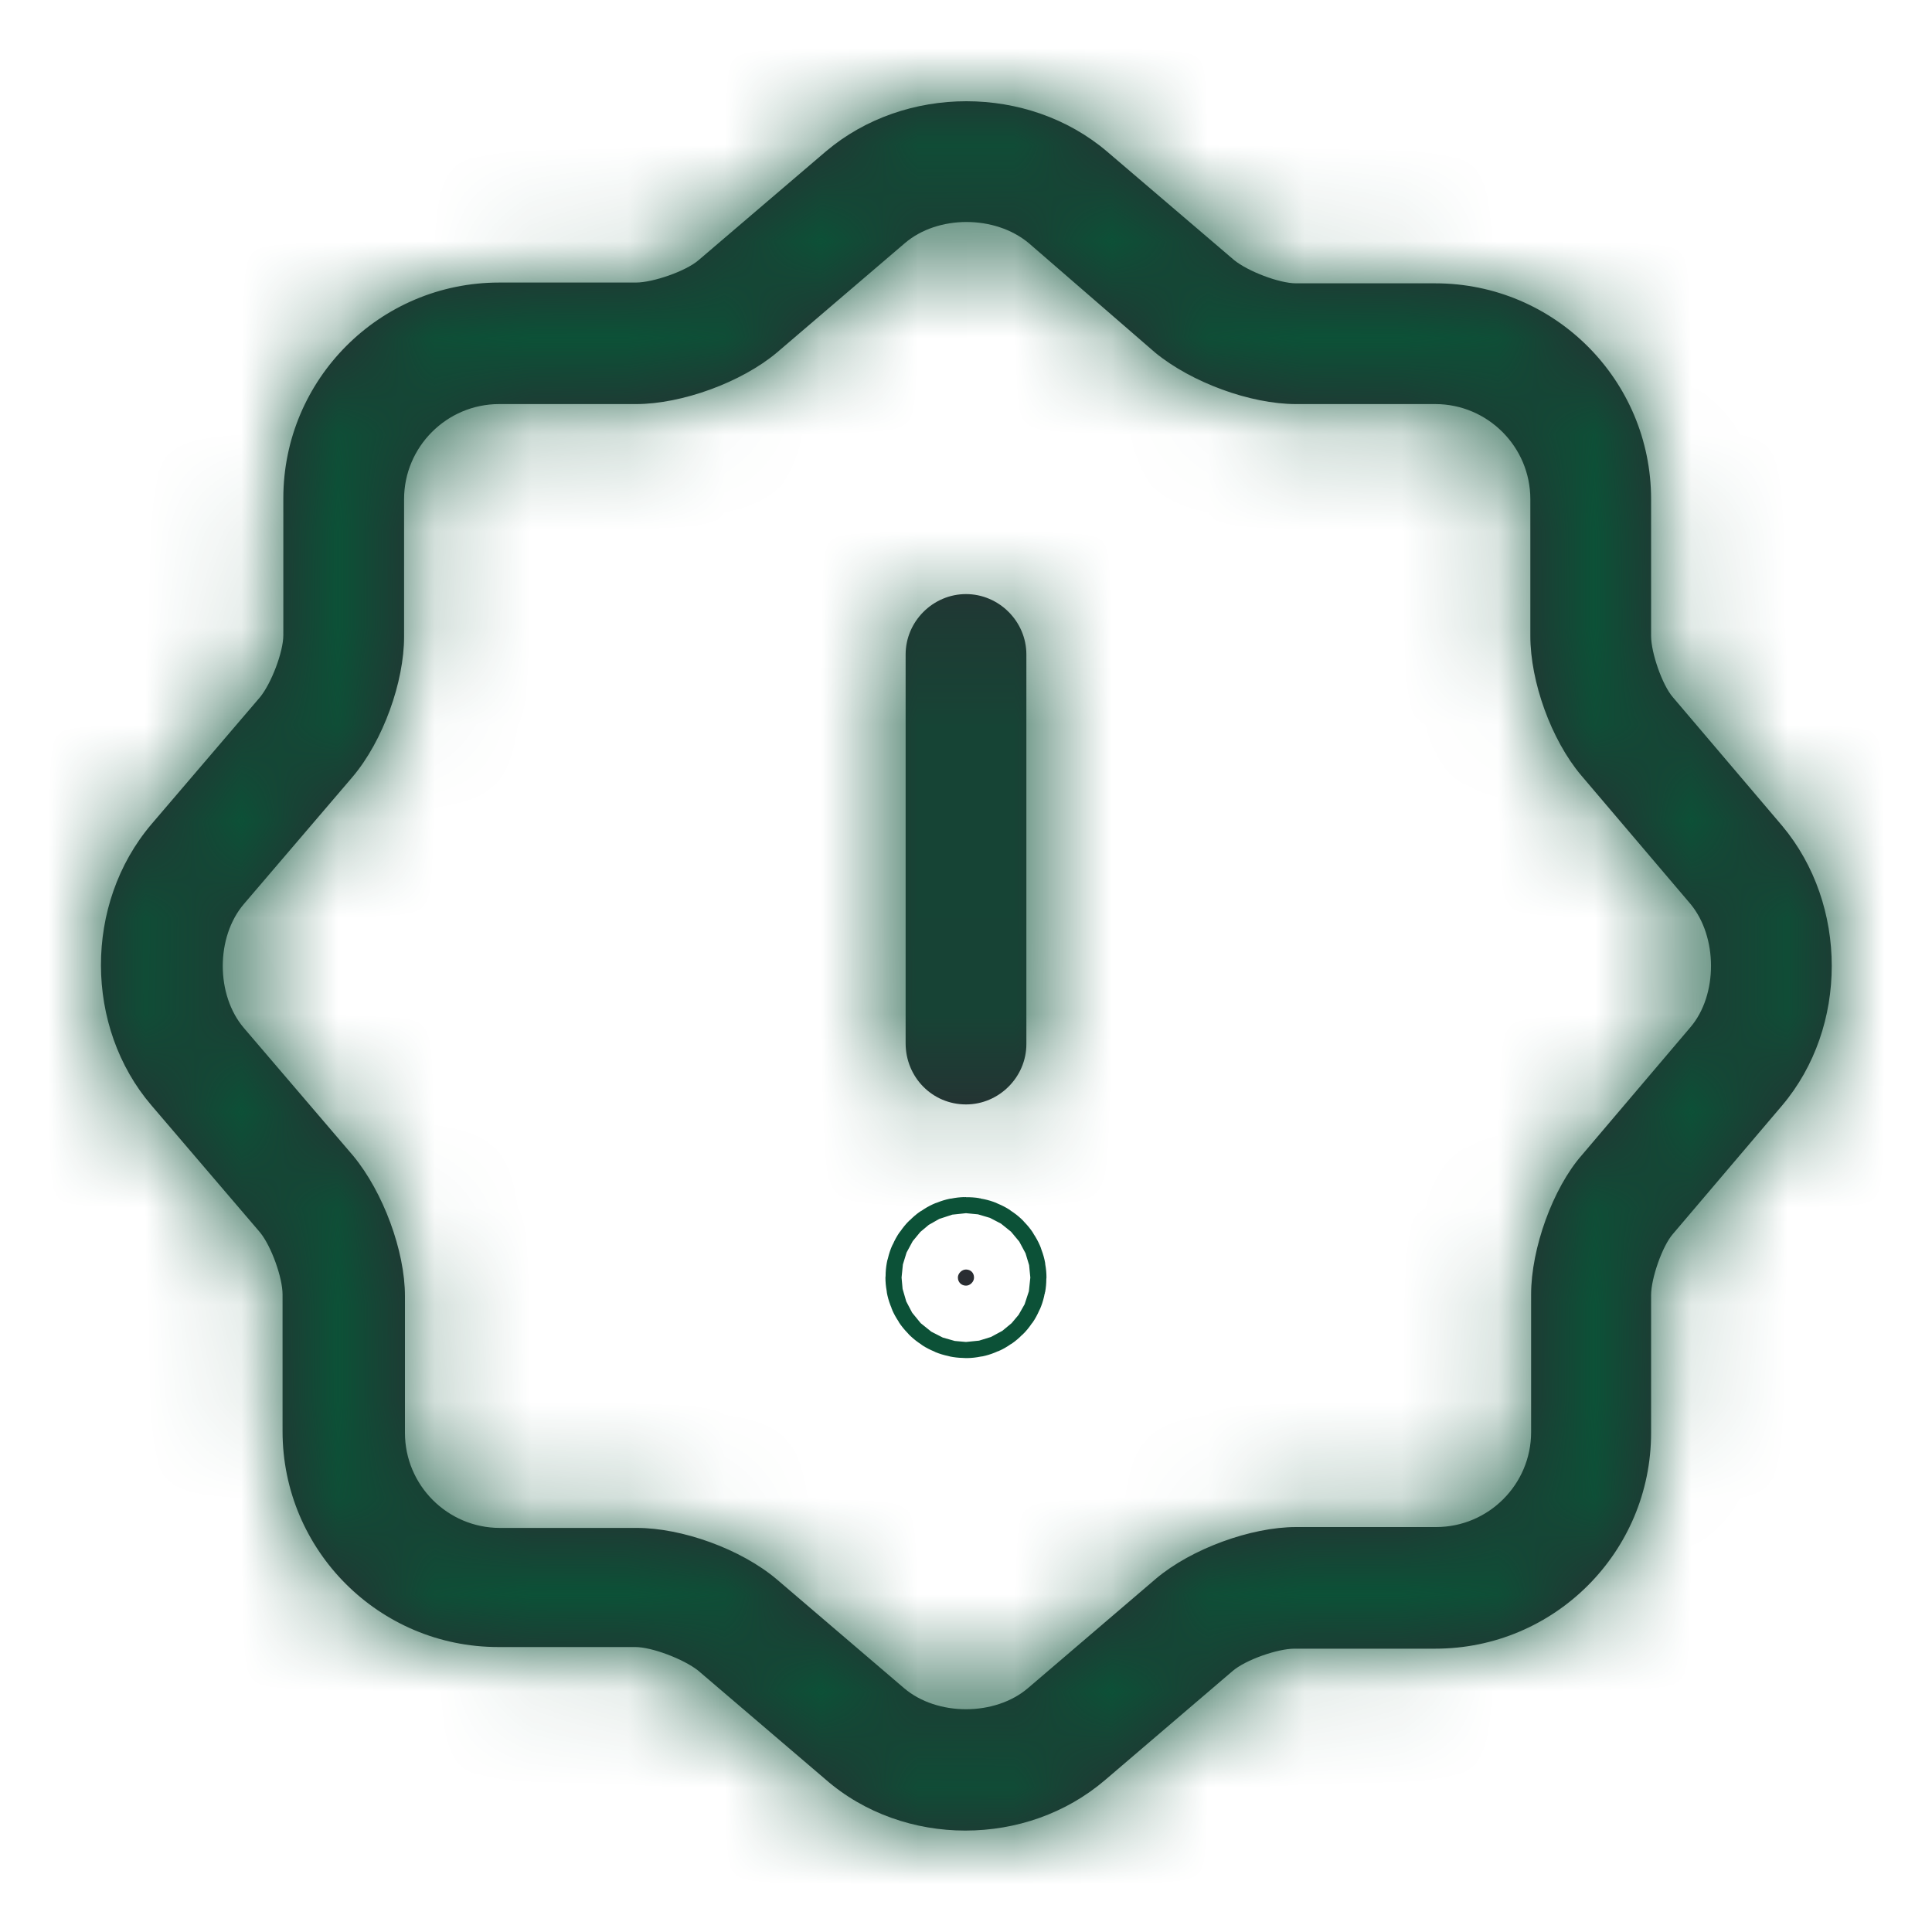 <svg width="20" height="20" viewBox="0 0 20 20" fill="none" xmlns="http://www.w3.org/2000/svg">
<mask id="path-1-inside-1_2360_1313" fill="white">
<path d="M9.992 18.95C10.517 18.95 11.033 18.775 11.442 18.425L12.758 17.3C12.892 17.183 13.225 17.067 13.4 17.067H14.858C16.092 17.067 17.092 16.067 17.092 14.833V13.408C17.092 13.233 17.208 12.9 17.317 12.775L18.45 11.442C19.133 10.633 19.133 9.367 18.45 8.55L17.317 7.217C17.208 7.092 17.092 6.758 17.092 6.583V5.167C17.092 3.933 16.092 2.933 14.858 2.933H13.417C13.242 2.933 12.917 2.808 12.775 2.692L11.458 1.567C10.642 0.875 9.367 0.875 8.55 1.567L7.233 2.692C7.1 2.808 6.758 2.925 6.583 2.925H5.167C3.933 2.925 2.933 3.925 2.933 5.158V6.575C2.933 6.75 2.808 7.075 2.692 7.217L1.567 8.533C0.867 9.358 0.875 10.633 1.567 11.442L2.692 12.758C2.808 12.9 2.925 13.225 2.925 13.4V14.817C2.925 16.05 3.925 17.05 5.158 17.05H6.575C6.75 17.05 7.075 17.175 7.225 17.292L8.542 18.417C8.95 18.775 9.475 18.95 9.992 18.95ZM14.858 4.183C15.4 4.183 15.842 4.625 15.842 5.167V6.583C15.842 7.058 16.058 7.658 16.367 8.025L17.5 9.358C17.783 9.7 17.783 10.3 17.5 10.633L16.375 11.958C16.075 12.3 15.85 12.925 15.85 13.4V14.825C15.85 15.367 15.408 15.808 14.867 15.808H13.417C12.95 15.808 12.333 16.033 11.967 16.342L10.642 17.475C10.3 17.767 9.7 17.767 9.358 17.475L8.042 16.35C7.667 16.033 7.058 15.817 6.592 15.817H5.175C4.633 15.817 4.192 15.375 4.192 14.833V13.417C4.192 12.95 3.967 12.342 3.658 11.967L2.525 10.642C2.233 10.3 2.233 9.7 2.525 9.358L3.65 8.042C3.967 7.667 4.183 7.058 4.183 6.592V5.167C4.183 4.625 4.625 4.183 5.167 4.183H6.583C7.058 4.183 7.675 3.958 8.042 3.65L9.367 2.517C9.708 2.225 10.3 2.225 10.65 2.517L11.958 3.65C12.333 3.958 12.942 4.183 13.417 4.183H14.858Z"/>
</mask>
<path d="M9.992 18.95C10.517 18.95 11.033 18.775 11.442 18.425L12.758 17.3C12.892 17.183 13.225 17.067 13.4 17.067H14.858C16.092 17.067 17.092 16.067 17.092 14.833V13.408C17.092 13.233 17.208 12.9 17.317 12.775L18.45 11.442C19.133 10.633 19.133 9.367 18.45 8.55L17.317 7.217C17.208 7.092 17.092 6.758 17.092 6.583V5.167C17.092 3.933 16.092 2.933 14.858 2.933H13.417C13.242 2.933 12.917 2.808 12.775 2.692L11.458 1.567C10.642 0.875 9.367 0.875 8.55 1.567L7.233 2.692C7.1 2.808 6.758 2.925 6.583 2.925H5.167C3.933 2.925 2.933 3.925 2.933 5.158V6.575C2.933 6.75 2.808 7.075 2.692 7.217L1.567 8.533C0.867 9.358 0.875 10.633 1.567 11.442L2.692 12.758C2.808 12.9 2.925 13.225 2.925 13.4V14.817C2.925 16.05 3.925 17.05 5.158 17.05H6.575C6.75 17.05 7.075 17.175 7.225 17.292L8.542 18.417C8.95 18.775 9.475 18.95 9.992 18.95ZM14.858 4.183C15.4 4.183 15.842 4.625 15.842 5.167V6.583C15.842 7.058 16.058 7.658 16.367 8.025L17.5 9.358C17.783 9.7 17.783 10.3 17.5 10.633L16.375 11.958C16.075 12.3 15.85 12.925 15.85 13.4V14.825C15.85 15.367 15.408 15.808 14.867 15.808H13.417C12.95 15.808 12.333 16.033 11.967 16.342L10.642 17.475C10.3 17.767 9.7 17.767 9.358 17.475L8.042 16.35C7.667 16.033 7.058 15.817 6.592 15.817H5.175C4.633 15.817 4.192 15.375 4.192 14.833V13.417C4.192 12.95 3.967 12.342 3.658 11.967L2.525 10.642C2.233 10.3 2.233 9.7 2.525 9.358L3.65 8.042C3.967 7.667 4.183 7.058 4.183 6.592V5.167C4.183 4.625 4.625 4.183 5.167 4.183H6.583C7.058 4.183 7.675 3.958 8.042 3.65L9.367 2.517C9.708 2.225 10.3 2.225 10.65 2.517L11.958 3.65C12.333 3.958 12.942 4.183 13.417 4.183H14.858Z" fill="#292D32"/>
<path d="M11.442 18.425L10.466 17.286L10.467 17.285L11.442 18.425ZM12.758 17.3L13.746 18.429L13.739 18.435L13.733 18.44L12.758 17.3ZM17.317 12.775L18.46 13.746L18.455 13.752L18.45 13.757L17.317 12.775ZM18.45 11.442L19.596 12.41L19.593 12.413L18.45 11.442ZM18.45 8.55L19.593 7.578L19.6 7.587L18.45 8.55ZM17.317 7.217L18.45 6.234L18.455 6.24L18.46 6.245L17.317 7.217ZM12.775 2.692L11.822 3.849L11.811 3.841L11.801 3.832L12.775 2.692ZM11.458 1.567L12.428 0.422L12.433 0.426L11.458 1.567ZM8.55 1.567L7.576 0.426L7.581 0.422L8.55 1.567ZM7.233 2.692L6.246 1.563L6.252 1.557L6.259 1.551L7.233 2.692ZM2.692 7.217L3.85 8.17L3.841 8.181L3.832 8.191L2.692 7.217ZM1.567 8.533L0.423 7.563L0.426 7.559L1.567 8.533ZM1.567 11.442L2.706 10.466L2.707 10.467L1.567 11.442ZM2.692 12.758L3.832 11.784L3.841 11.794L3.85 11.805L2.692 12.758ZM7.225 17.292L8.146 16.108L8.173 16.129L8.199 16.151L7.225 17.292ZM8.542 18.417L9.516 17.276L9.524 17.283L9.531 17.289L8.542 18.417ZM16.367 8.025L15.224 8.996L15.219 8.99L16.367 8.025ZM17.5 9.358L18.643 8.387L18.649 8.394L18.655 8.401L17.5 9.358ZM17.5 10.633L16.357 9.662L16.357 9.662L17.5 10.633ZM16.375 11.958L17.518 12.929L17.51 12.939L17.502 12.948L16.375 11.958ZM11.967 16.342L10.992 15.202L11.001 15.194L11.967 16.342ZM10.642 17.475L11.617 18.615L11.616 18.616L10.642 17.475ZM9.358 17.475L8.384 18.616L8.384 18.615L9.358 17.475ZM8.042 16.35L9.009 15.204L9.016 15.21L8.042 16.35ZM3.658 11.967L4.798 10.992L4.808 11.003L4.817 11.014L3.658 11.967ZM2.525 10.642L1.385 11.617L1.384 11.616L2.525 10.642ZM2.525 9.358L1.384 8.384L1.385 8.384L2.525 9.358ZM3.65 8.042L4.796 9.009L4.79 9.016L3.65 8.042ZM8.042 3.65L9.017 4.79L9.007 4.798L8.042 3.65ZM9.367 2.517L8.392 1.377L8.393 1.376L9.367 2.517ZM10.65 2.517L11.61 1.364L11.621 1.373L11.632 1.383L10.65 2.517ZM11.958 3.65L11.006 4.809L10.991 4.796L10.976 4.784L11.958 3.65ZM9.992 18.95V17.45C10.185 17.45 10.349 17.386 10.466 17.286L11.442 18.425L12.418 19.564C11.718 20.164 10.848 20.45 9.992 20.45V18.95ZM11.442 18.425L10.467 17.285L11.784 16.16L12.758 17.3L13.733 18.44L12.416 19.565L11.442 18.425ZM12.758 17.3L11.771 16.171C12.049 15.928 12.375 15.793 12.557 15.728C12.745 15.66 13.061 15.567 13.4 15.567V17.067V18.567C13.458 18.567 13.501 18.562 13.522 18.559C13.546 18.556 13.561 18.553 13.567 18.552C13.579 18.549 13.578 18.549 13.57 18.551C13.562 18.554 13.565 18.554 13.581 18.546C13.589 18.542 13.607 18.532 13.631 18.516C13.654 18.502 13.696 18.473 13.746 18.429L12.758 17.3ZM13.4 17.067V15.567H14.858V17.067V18.567H13.4V17.067ZM14.858 17.067V15.567C15.263 15.567 15.592 15.238 15.592 14.833H17.092H18.592C18.592 16.895 16.92 18.567 14.858 18.567V17.067ZM17.092 14.833H15.592V13.408H17.092H18.592V14.833H17.092ZM17.092 13.408H15.592C15.592 13.071 15.684 12.757 15.749 12.573C15.81 12.402 15.941 12.072 16.183 11.793L17.317 12.775L18.45 13.757C18.498 13.702 18.528 13.657 18.543 13.633C18.56 13.607 18.569 13.589 18.573 13.581C18.581 13.566 18.581 13.564 18.578 13.573C18.575 13.582 18.575 13.583 18.577 13.573C18.578 13.568 18.581 13.553 18.584 13.53C18.587 13.508 18.592 13.466 18.592 13.408H17.092ZM17.317 12.775L16.174 11.803L17.307 10.47L18.45 11.442L19.593 12.413L18.46 13.746L17.317 12.775ZM18.45 11.442L17.305 10.473C17.513 10.227 17.519 9.775 17.3 9.513L18.45 8.55L19.6 7.587C20.747 8.958 20.754 11.04 19.596 12.41L18.45 11.442ZM18.45 8.55L17.307 9.521L16.174 8.188L17.317 7.217L18.46 6.245L19.593 7.578L18.45 8.55ZM17.317 7.217L16.183 8.199C15.941 7.92 15.81 7.59 15.749 7.419C15.684 7.235 15.592 6.921 15.592 6.583H17.092H18.592C18.592 6.525 18.587 6.483 18.584 6.462C18.581 6.439 18.578 6.424 18.577 6.418C18.575 6.408 18.575 6.41 18.578 6.419C18.581 6.428 18.581 6.426 18.573 6.411C18.569 6.402 18.56 6.384 18.543 6.358C18.528 6.335 18.498 6.289 18.45 6.234L17.317 7.217ZM17.092 6.583H15.592V5.167H17.092H18.592V6.583H17.092ZM17.092 5.167H15.592C15.592 4.762 15.263 4.433 14.858 4.433V2.933V1.433C16.92 1.433 18.592 3.105 18.592 5.167H17.092ZM14.858 2.933V4.433H13.417V2.933V1.433H14.858V2.933ZM13.417 2.933V4.433C13.058 4.433 12.732 4.327 12.551 4.259C12.36 4.186 12.072 4.056 11.822 3.849L12.775 2.692L13.729 1.534C13.691 1.502 13.661 1.482 13.645 1.472C13.628 1.461 13.617 1.455 13.612 1.453C13.605 1.449 13.607 1.451 13.615 1.454C13.624 1.457 13.623 1.456 13.608 1.452C13.599 1.45 13.581 1.446 13.554 1.442C13.528 1.439 13.481 1.433 13.417 1.433V2.933ZM12.775 2.692L11.801 3.832L10.484 2.707L11.458 1.567L12.433 0.426L13.749 1.551L12.775 2.692ZM11.458 1.567L10.489 2.711C10.232 2.493 9.777 2.493 9.519 2.711L8.55 1.567L7.581 0.422C8.957 -0.744 11.052 -0.744 12.428 0.422L11.458 1.567ZM8.55 1.567L9.524 2.707L8.208 3.832L7.233 2.692L6.259 1.551L7.576 0.426L8.55 1.567ZM7.233 2.692L8.221 3.82C7.937 4.069 7.602 4.203 7.423 4.266C7.235 4.333 6.919 4.425 6.583 4.425V2.925V1.425C6.526 1.425 6.484 1.429 6.463 1.432C6.441 1.435 6.427 1.438 6.421 1.439C6.413 1.441 6.415 1.441 6.425 1.438C6.435 1.434 6.433 1.434 6.418 1.442C6.409 1.446 6.391 1.455 6.366 1.471C6.342 1.487 6.299 1.516 6.246 1.563L7.233 2.692ZM6.583 2.925V4.425H5.167V2.925V1.425H6.583V2.925ZM5.167 2.925V4.425C4.762 4.425 4.433 4.753 4.433 5.158H2.933H1.433C1.433 3.097 3.105 1.425 5.167 1.425V2.925ZM2.933 5.158H4.433V6.575H2.933H1.433V5.158H2.933ZM2.933 6.575H4.433C4.433 6.933 4.327 7.259 4.259 7.44C4.186 7.632 4.056 7.92 3.85 8.17L2.692 7.217L1.534 6.263C1.502 6.301 1.482 6.331 1.472 6.347C1.461 6.364 1.455 6.375 1.453 6.379C1.449 6.387 1.451 6.385 1.454 6.376C1.457 6.367 1.456 6.369 1.452 6.384C1.45 6.392 1.446 6.411 1.442 6.438C1.439 6.464 1.433 6.511 1.433 6.575H2.933ZM2.692 7.217L3.832 8.191L2.707 9.508L1.567 8.533L0.426 7.559L1.551 6.242L2.692 7.217ZM1.567 8.533L2.71 9.504C2.487 9.767 2.494 10.218 2.706 10.466L1.567 11.442L0.427 12.417C-0.744 11.049 -0.753 8.949 0.423 7.563L1.567 8.533ZM1.567 11.442L2.707 10.467L3.832 11.784L2.692 12.758L1.551 13.733L0.426 12.416L1.567 11.442ZM2.692 12.758L3.85 11.805C4.065 12.066 4.194 12.366 4.263 12.556C4.33 12.742 4.425 13.058 4.425 13.4H2.925H1.425C1.425 13.458 1.43 13.501 1.433 13.524C1.436 13.549 1.439 13.565 1.441 13.572C1.444 13.585 1.445 13.585 1.442 13.577C1.439 13.569 1.438 13.57 1.444 13.58C1.447 13.586 1.454 13.6 1.466 13.619C1.478 13.637 1.5 13.67 1.534 13.712L2.692 12.758ZM2.925 13.4H4.425V14.817H2.925H1.425V13.4H2.925ZM2.925 14.817H4.425C4.425 15.222 4.753 15.55 5.158 15.55V17.05V18.55C3.097 18.55 1.425 16.878 1.425 14.817H2.925ZM5.158 17.05V15.55H6.575V17.05V18.55H5.158V17.05ZM6.575 17.05V15.55C6.933 15.55 7.259 15.656 7.437 15.723C7.633 15.796 7.906 15.921 8.146 16.108L7.225 17.292L6.304 18.476C6.336 18.5 6.36 18.516 6.372 18.523C6.385 18.532 6.393 18.536 6.395 18.537C6.397 18.538 6.392 18.535 6.381 18.531C6.37 18.527 6.37 18.528 6.385 18.531C6.393 18.533 6.411 18.537 6.438 18.541C6.464 18.544 6.511 18.55 6.575 18.55V17.05ZM7.225 17.292L8.199 16.151L9.516 17.276L8.542 18.417L7.567 19.557L6.251 18.432L7.225 17.292ZM8.542 18.417L9.531 17.289C9.641 17.386 9.805 17.45 9.992 17.45V18.95V20.45C9.145 20.45 8.259 20.164 7.552 19.544L8.542 18.417ZM14.858 4.183V2.683C16.229 2.683 17.342 3.797 17.342 5.167H15.842H14.342C14.342 5.453 14.572 5.683 14.858 5.683V4.183ZM15.842 5.167H17.342V6.583H15.842H14.342V5.167H15.842ZM15.842 6.583H17.342C17.342 6.708 17.435 6.965 17.515 7.06L16.367 8.025L15.219 8.99C14.681 8.351 14.342 7.409 14.342 6.583H15.842ZM16.367 8.025L17.51 7.053L18.643 8.387L17.5 9.358L16.357 10.33L15.224 8.996L16.367 8.025ZM17.5 9.358L18.655 8.401C19.063 8.893 19.212 9.489 19.212 9.999C19.212 10.507 19.063 11.11 18.643 11.605L17.5 10.633L16.357 9.662C16.22 9.823 16.212 9.959 16.212 9.999C16.212 10.04 16.221 10.165 16.345 10.316L17.5 9.358ZM17.5 10.633L18.643 11.604L17.518 12.929L16.375 11.958L15.232 10.987L16.357 9.662L17.5 10.633ZM16.375 11.958L17.502 12.948C17.512 12.937 17.501 12.947 17.478 12.989C17.456 13.028 17.432 13.08 17.41 13.141C17.388 13.202 17.372 13.261 17.361 13.313C17.351 13.366 17.35 13.396 17.35 13.4H15.85H14.35C14.35 12.948 14.452 12.498 14.59 12.117C14.727 11.741 14.94 11.319 15.248 10.969L16.375 11.958ZM15.85 13.4H17.35V14.825H15.85H14.35V13.4H15.85ZM15.85 14.825H17.35C17.35 16.195 16.237 17.308 14.867 17.308V15.808V14.308C14.58 14.308 14.35 14.538 14.35 14.825H15.85ZM14.867 15.808V17.308H13.417V15.808V14.308H14.867V15.808ZM13.417 15.808V17.308C13.418 17.308 13.412 17.308 13.397 17.31C13.383 17.311 13.364 17.314 13.34 17.319C13.291 17.329 13.233 17.345 13.171 17.367C13.034 17.418 12.952 17.473 12.932 17.49L11.967 16.342L11.001 15.194C11.635 14.661 12.592 14.308 13.417 14.308V15.808ZM11.967 16.342L12.942 17.482L11.617 18.615L10.642 17.475L9.667 16.335L10.992 15.202L11.967 16.342ZM10.642 17.475L11.616 18.616C11.123 19.036 10.521 19.194 10 19.194C9.479 19.194 8.877 19.036 8.384 18.616L9.358 17.475L10.332 16.334C10.181 16.205 10.05 16.194 10 16.194C9.95 16.194 9.819 16.205 9.668 16.334L10.642 17.475ZM9.358 17.475L8.384 18.615L7.067 17.49L8.042 16.35L9.016 15.21L10.333 16.334L9.358 17.475ZM8.042 16.35L7.074 17.496C7.05 17.476 6.968 17.422 6.838 17.374C6.706 17.326 6.613 17.317 6.592 17.317V15.817V14.317C7.41 14.317 8.362 14.657 9.009 15.204L8.042 16.35ZM6.592 15.817V17.317H5.175V15.817V14.317H6.592V15.817ZM5.175 15.817V17.317C3.805 17.317 2.692 16.203 2.692 14.833H4.192H5.692C5.692 14.546 5.462 14.317 5.175 14.317V15.817ZM4.192 14.833H2.692V13.417H4.192H5.692V14.833H4.192ZM4.192 13.417H2.692C2.692 13.417 2.691 13.392 2.681 13.342C2.672 13.295 2.656 13.237 2.633 13.176C2.584 13.042 2.526 12.951 2.5 12.919L3.658 11.967L4.817 11.014C5.334 11.643 5.692 12.584 5.692 13.417H4.192ZM3.658 11.967L2.518 12.942L1.385 11.617L2.525 10.642L3.665 9.667L4.798 10.992L3.658 11.967ZM2.525 10.642L1.384 11.616C0.964 11.123 0.806 10.521 0.806 10C0.806 9.479 0.964 8.877 1.384 8.384L2.525 9.358L3.666 10.332C3.795 10.181 3.806 10.05 3.806 10C3.806 9.95 3.795 9.818 3.666 9.668L2.525 10.642ZM2.525 9.358L1.385 8.384L2.51 7.067L3.65 8.042L4.79 9.016L3.665 10.333L2.525 9.358ZM3.65 8.042L2.504 7.074C2.524 7.05 2.578 6.968 2.626 6.837C2.674 6.706 2.683 6.613 2.683 6.592H4.183H5.683C5.683 7.41 5.343 8.362 4.796 9.009L3.65 8.042ZM4.183 6.592H2.683V5.167H4.183H5.683V6.592H4.183ZM4.183 5.167H2.683C2.683 3.797 3.797 2.683 5.167 2.683V4.183V5.683C5.453 5.683 5.683 5.453 5.683 5.167H4.183ZM5.167 4.183V2.683H6.583V4.183V5.683H5.167V4.183ZM6.583 4.183V2.683C6.605 2.683 6.701 2.673 6.838 2.623C6.975 2.573 7.057 2.518 7.076 2.502L8.042 3.65L9.007 4.798C8.371 5.333 7.413 5.683 6.583 5.683V4.183ZM8.042 3.65L7.067 2.51L8.392 1.377L9.367 2.517L10.342 3.656L9.017 4.79L8.042 3.65ZM9.367 2.517L8.393 1.376C8.883 0.958 9.481 0.798 10.005 0.798C10.53 0.798 11.123 0.958 11.61 1.364L10.65 2.517L9.69 3.669C9.827 3.784 9.949 3.798 10.005 3.798C10.06 3.798 10.193 3.784 10.341 3.657L9.367 2.517ZM10.65 2.517L11.632 1.383L12.941 2.516L11.958 3.65L10.976 4.784L9.668 3.65L10.65 2.517ZM11.958 3.65L12.911 2.491C13.03 2.589 13.305 2.683 13.417 2.683V4.183V5.683C12.578 5.683 11.636 5.327 11.006 4.809L11.958 3.65ZM13.417 4.183V2.683H14.858V4.183V5.683H13.417V4.183Z" fill="#0C5137" mask="url(#path-1-inside-1_2360_1313)"/>
<path d="M10 13.142C9.98 13.142 9.959 13.15 9.942 13.167C9.925 13.184 9.916 13.204 9.916 13.225C9.916 13.274 9.953 13.309 10 13.309C10.021 13.309 10.041 13.3 10.058 13.283C10.075 13.266 10.083 13.245 10.083 13.225C10.083 13.176 10.048 13.142 10 13.142Z" fill="#292D32" stroke="#0C5137" stroke-width="1.5"/>
<mask id="path-4-inside-2_2360_1313" fill="white">
<path d="M10 11.433C10.342 11.433 10.625 11.15 10.625 10.808V6.775C10.625 6.433 10.342 6.15 10 6.15C9.658 6.15 9.375 6.433 9.375 6.775V10.8C9.375 11.15 9.65 11.433 10 11.433Z"/>
</mask>
<path d="M10 11.433C10.342 11.433 10.625 11.15 10.625 10.808V6.775C10.625 6.433 10.342 6.15 10 6.15C9.658 6.15 9.375 6.433 9.375 6.775V10.8C9.375 11.15 9.65 11.433 10 11.433Z" fill="#292D32"/>
<path d="M10 11.433V9.933C9.513 9.933 9.125 10.322 9.125 10.808H10.625H12.125C12.125 11.978 11.17 12.933 10 12.933V11.433ZM10.625 10.808H9.125V6.775H10.625H12.125V10.808H10.625ZM10.625 6.775H9.125C9.125 7.262 9.513 7.65 10 7.65V6.15V4.65C11.17 4.65 12.125 5.605 12.125 6.775H10.625ZM10 6.15V7.65C10.487 7.65 10.875 7.262 10.875 6.775H9.375H7.875C7.875 5.605 8.83 4.65 10 4.65V6.15ZM9.375 6.775H10.875V10.8H9.375H7.875V6.775H9.375ZM9.375 10.8H10.875C10.875 10.348 10.504 9.933 10 9.933V11.433V12.933C8.796 12.933 7.875 11.952 7.875 10.8H9.375Z" fill="#0C5137" mask="url(#path-4-inside-2_2360_1313)"/>
</svg>
